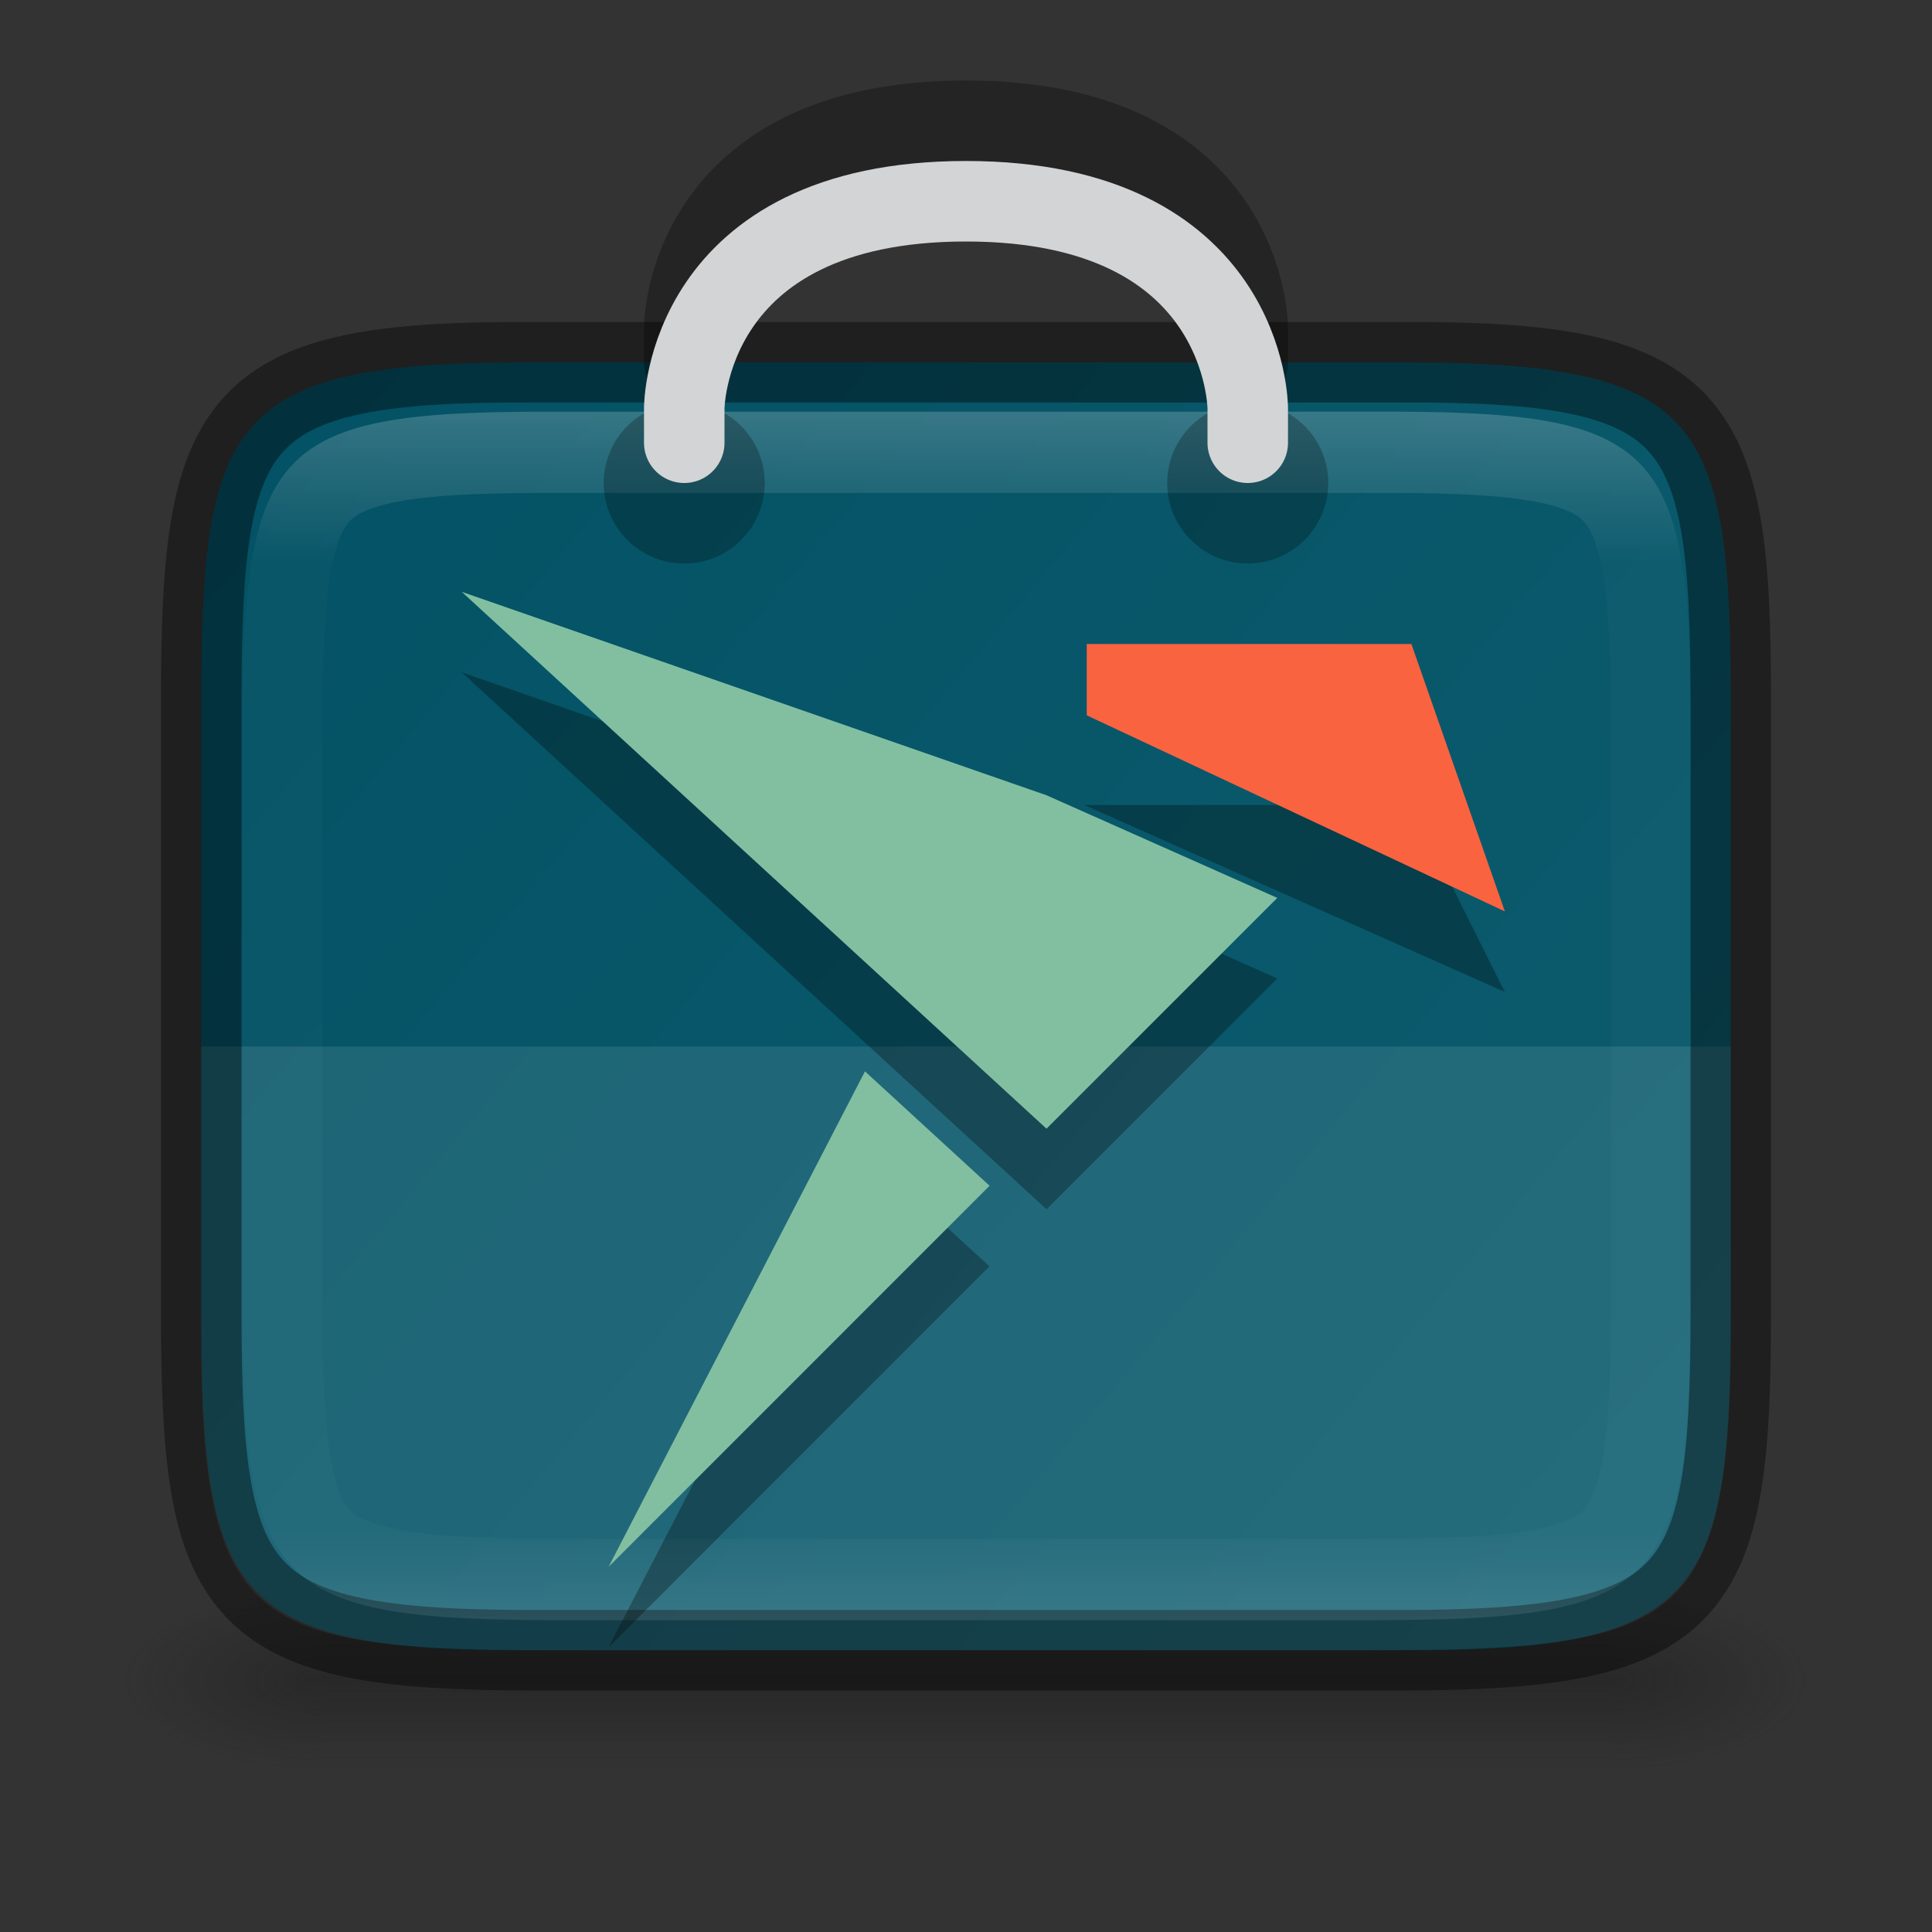 <?xml version="1.0" encoding="UTF-8" standalone="no"?>
<svg
   version="1.1"
   width="24"
   height="24"
   id="svg6649"
   sodipodi:docname="snap-store.svg"
   inkscape:version="1.2.2 (b0a8486541, 2022-12-01)"
   xmlns:inkscape="http://www.inkscape.org/namespaces/inkscape"
   xmlns:sodipodi="http://sodipodi.sourceforge.net/DTD/sodipodi-0.dtd"
   xmlns:xlink="http://www.w3.org/1999/xlink"
   xmlns="http://www.w3.org/2000/svg"
   xmlns:svg="http://www.w3.org/2000/svg"
   xmlns:rdf="http://www.w3.org/1999/02/22-rdf-syntax-ns#"
   xmlns:cc="http://creativecommons.org/ns#"
   xmlns:dc="http://purl.org/dc/elements/1.1/">
  <rect width="100%" height="100%" fill="#333333" stroke="none"/>
  <sodipodi:namedview
     id="namedview21207"
     pagecolor="#ffffff"
     bordercolor="#000000"
     borderopacity="0.25"
     inkscape:showpageshadow="2"
     inkscape:pageopacity="0.0"
     inkscape:pagecheckerboard="0"
     inkscape:deskcolor="#d1d1d1"
     showgrid="false"
     inkscape:zoom="22.627417"
     inkscape:cx="13.169864"
     inkscape:cy="12.993087"
     inkscape:window-width="1278"
     inkscape:window-height="1005"
     inkscape:window-x="522"
     inkscape:window-y="81"
     inkscape:window-maximized="0"
     inkscape:current-layer="svg6649" />
  <defs
     id="defs6651">
    <linearGradient
       id="linearGradient3688-166-749">
      <stop
         id="stop2883"
         style="stop-color:#181818;stop-opacity:1"
         offset="0" />
      <stop
         id="stop2885"
         style="stop-color:#181818;stop-opacity:0"
         offset="1" />
    </linearGradient>
    <linearGradient
       id="linearGradient3702-501-757">
      <stop
         id="stop2895"
         style="stop-color:#181818;stop-opacity:0"
         offset="0" />
      <stop
         id="stop2897"
         style="stop-color:#181818;stop-opacity:1"
         offset="0.5" />
      <stop
         id="stop2899"
         style="stop-color:#181818;stop-opacity:0"
         offset="1" />
    </linearGradient>
    <linearGradient
       xlink:href="#linearGradient3702-501-757"
       id="linearGradient1191"
       gradientUnits="userSpaceOnUse"
       x1="25.058"
       y1="47.028"
       x2="25.058"
       y2="39.999"
       gradientTransform="matrix(0.571,0,0,0.321,-1.714,6.893)" />
    <radialGradient
       cx="4.993"
       cy="43.5"
       r="2.5"
       fx="4.993"
       fy="43.5"
       id="radialGradient3013-6-5-76"
       xlink:href="#linearGradient3688-166-749"
       gradientUnits="userSpaceOnUse"
       gradientTransform="matrix(1.002,0,0,0.45,14.994,1.3)" />
    <radialGradient
       cx="4.993"
       cy="43.5"
       r="2.5"
       fx="4.993"
       fy="43.5"
       id="radialGradient3015-1-6-9"
       xlink:href="#linearGradient3688-166-749"
       gradientUnits="userSpaceOnUse"
       gradientTransform="matrix(1.002,0,0,0.45,-9.006,-40.45)" />
    <linearGradient
       inkscape:collect="always"
       xlink:href="#linearGradient2368"
       id="linearGradient4884"
       x1="325"
       y1="107"
       x2="372.253"
       y2="51.777"
       gradientUnits="userSpaceOnUse"
       gradientTransform="matrix(0,-0.432,0.422,0,-23.467,161.254)" />
    <linearGradient
       id="linearGradient2368">
      <stop
         style="stop-color:#0d5d6f;stop-opacity:1"
         offset="0"
         id="stop2364" />
      <stop
         style="stop-color:#004f62;stop-opacity:1"
         offset="1"
         id="stop2366" />
    </linearGradient>
    <linearGradient
       inkscape:collect="always"
       xlink:href="#linearGradient927"
       id="linearGradient1004"
       x1="344"
       y1="66.001"
       x2="344"
       y2="102.001"
       gradientUnits="userSpaceOnUse"
       gradientTransform="rotate(-90,344,84)" />
    <linearGradient
       inkscape:collect="always"
       id="linearGradient927">
      <stop
         style="stop-color:#ffffff;stop-opacity:1;"
         offset="0"
         id="stop923" />
      <stop
         id="stop933"
         offset="0.125"
         style="stop-color:#ffffff;stop-opacity:0.098" />
      <stop
         id="stop931"
         offset="0.925"
         style="stop-color:#ffffff;stop-opacity:0.098" />
      <stop
         style="stop-color:#ffffff;stop-opacity:0.498"
         offset="1"
         id="stop925" />
    </linearGradient>
    <clipPath
       clipPathUnits="userSpaceOnUse"
       id="clipPath994">
      <path
         style="color:#000000;display:inline;overflow:visible;visibility:visible;fill:#cdcdcd;fill-opacity:1;fill-rule:nonzero;stroke:none;stroke-width:2;stroke-miterlimit:4;stroke-dasharray:none;stroke-opacity:1;marker:none;enable-background:accumulate"
         d="m 335.731,62 c -8.824,0 -9.774,0.906 -9.73,9.748 V 84 96.252 c -0.043,8.842 0.906,9.748 9.73,9.748 h 16.539 c 8.824,0 9.73,-0.906 9.73,-9.748 V 84 71.748 C 362.001,62.906 361.094,62 352.27,62 Z"
         id="path996"
         inkscape:connector-curvature="0"
         sodipodi:nodetypes="scccssscsss" />
    </clipPath>
  </defs>
  <rect
     style="opacity:0.4;fill:url(#radialGradient3013-6-5-76);fill-opacity:1;stroke:none;stroke-width:0.863"
     id="rect2801-3-7-7-2"
     y="19.75"
     x="20"
     height="2.25"
     width="2.5" />
  <rect
     style="opacity:0.4;fill:url(#radialGradient3015-1-6-9);fill-opacity:1;stroke:none;stroke-width:0.863"
     id="rect3696-6-3-5-0"
     transform="scale(-1)"
     y="-22"
     x="-4"
     height="2.25"
     width="2.5" />
  <rect
     style="opacity:0.4;fill:url(#linearGradient1191);fill-opacity:1;stroke:none;stroke-width:0.863"
     id="rect3700-4-6-9-6"
     y="19.75"
     x="4"
     height="2.25"
     width="16" />
  <g
     id="layer4-0"
     transform="matrix(0.905,0,0,0.905,-644.515,-675.56)" />
  <g
     id="layer4-0-7"
     transform="matrix(0.905,0,0,0.905,-644.515,-668.322)" />
  <g
     id="layer1-3"
     transform="matrix(0.905,0,0,0.905,-147.808,0.497)" />
  <path
     style="color:#000000;display:inline;overflow:visible;visibility:visible;fill:url(#linearGradient4884);fill-opacity:1;fill-rule:nonzero;stroke:none;stroke-width:1;marker:none;enable-background:accumulate"
     d="m 2.5,16.292 c 0,3.56 0.383,4.226 4.116,4.208 h 5.384 5.384 C 21.117,20.518 21.5,19.851 21.5,16.292 V 8.708 C 21.5,5.149 21.117,4.5 17.384,4.5 H 12 6.616 C 2.883,4.5 2.5,5.149 2.5,8.708 Z"
     id="path964"
     inkscape:connector-curvature="0"
     sodipodi:nodetypes="scccssscsss" />
  <path
     style="color:#000000;display:inline;overflow:visible;visibility:visible;opacity:0.1;fill:#ffffff;fill-opacity:1;fill-rule:nonzero;stroke:none;stroke-width:1;marker:none;enable-background:accumulate"
     d="m 2.5,13 v 3.548 C 2.487,20.461 3.27,20.5 7.497,20.5 H 16.503 C 20.729,20.5 21.5,20.437 21.5,16.548 V 13 Z"
     id="path964-1"
     inkscape:connector-curvature="0"
     sodipodi:nodetypes="ccssscc" />
  <path
     style="color:#000000;display:inline;overflow:visible;visibility:visible;opacity:0.4;fill:none;fill-opacity:1;fill-rule:nonzero;stroke:#000000;stroke-width:1;stroke-miterlimit:4;stroke-dasharray:none;stroke-opacity:1;marker:none;enable-background:accumulate"
     d="m 21.5,8.708 c 0,-3.56 -0.383,-4.226 -4.116,-4.208 H 12 6.616 C 2.883,4.482 2.5,5.149 2.5,8.708 v 7.584 c 0,3.559 0.383,4.208 4.116,4.208 h 5.384 5.384 c 3.733,0 4.116,-0.649 4.116,-4.208 z"
     id="path958"
     inkscape:connector-curvature="0"
     sodipodi:nodetypes="scccssscsss" />
  <path
     sodipodi:nodetypes="scccssscsss"
     inkscape:connector-curvature="0"
     id="path990"
     d="m 335.731,62 c -8.824,0 -9.774,0.906 -9.73,9.748 V 84 96.252 c -0.043,8.842 0.906,9.748 9.73,9.748 h 16.539 c 8.824,0 9.73,-0.906 9.73,-9.748 V 84 71.748 C 362.001,62.906 361.094,62 352.27,62 Z"
     style="color:#000000;display:inline;overflow:visible;visibility:visible;opacity:0.2;fill:none;fill-opacity:1;fill-rule:nonzero;stroke:url(#linearGradient1004);stroke-width:4.844;stroke-miterlimit:4;stroke-dasharray:none;stroke-opacity:1;marker:none;enable-background:accumulate"
     clip-path="url(#clipPath994)"
     transform="matrix(0,0.417,-0.409,0,46.364,-130.828)" />
  <circle
     style="display:inline;opacity:0.25;fill:#000000;stroke:none;stroke-width:10;stroke-linecap:round;stroke-dasharray:none;stroke-opacity:1;enable-background:new"
     id="path21998"
     cx="8.5"
     cy="6"
     r="1" />
  <circle
     style="display:inline;opacity:0.25;fill:#000000;stroke:none;stroke-width:10;stroke-linecap:round;stroke-dasharray:none;stroke-opacity:1;enable-background:new"
     id="path22000"
     cx="15.5"
     cy="6"
     r="1" />
  <path
     style="display:inline;fill:none;stroke:#000000;stroke-width:1;stroke-linecap:round;stroke-linejoin:miter;stroke-miterlimit:4;stroke-dasharray:none;stroke-opacity:0.3;enable-background:new"
     d="M 8.5,4.5 V 4.071 c 0,0 0,-2.571 3.5,-2.571 3.5,0 3.5,2.571 3.5,2.571 v 0.429"
     id="path2035"
     inkscape:connector-curvature="0"
     sodipodi:nodetypes="ccscc" />
  <path
     style="display:inline;fill:none;stroke:#d3d4d5;stroke-width:1;stroke-linecap:round;stroke-linejoin:miter;stroke-miterlimit:4;stroke-dasharray:none;stroke-opacity:1;enable-background:new"
     d="M 8.5,5.5 V 5.071 c 0,0 0,-2.571 3.5,-2.571 3.5,0 3.5,2.571 3.5,2.571 v 0.429"
     id="path24398"
     inkscape:connector-curvature="0"
     sodipodi:nodetypes="ccscc" />
  <path
     id="path37663"
     style="fill:#000000;fill-opacity:0.3;stroke-width:1"
     class="cls-2"
     d="M 5.736,8.352 13,15.022 15.867,12.155 13,10.879 Z m 7.734,1.648 5.223,2.322 -1.16,-2.322 z m -2.725,4.309 -3.186,6.156 4.732,-4.734 z" />
  <path
     id="polygon26"
     style="fill:#82bfa1;fill-opacity:1;stroke-width:1"
     class="cls-2"
     d="M 5.736 7.352 L 13 14.021 L 15.867 11.154 L 13 9.879 L 5.736 7.352 z " />
  <path
     id="polygon28"
     style="fill:#82bfa1;fill-opacity:1;stroke-width:1"
     class="cls-2"
     d="M 12.293,14.73 10.745,13.309 7.56,19.464 Z"
     sodipodi:nodetypes="cccc" />
  <path
     id="polygon32"
     style="fill:#fa6340;fill-opacity:1;stroke-width:1"
     class="cls-3"
     d="M 13.5,8 V 8.886 L 18.694,11.322 17.533,8 Z"
     sodipodi:nodetypes="ccccc" />
</svg>
